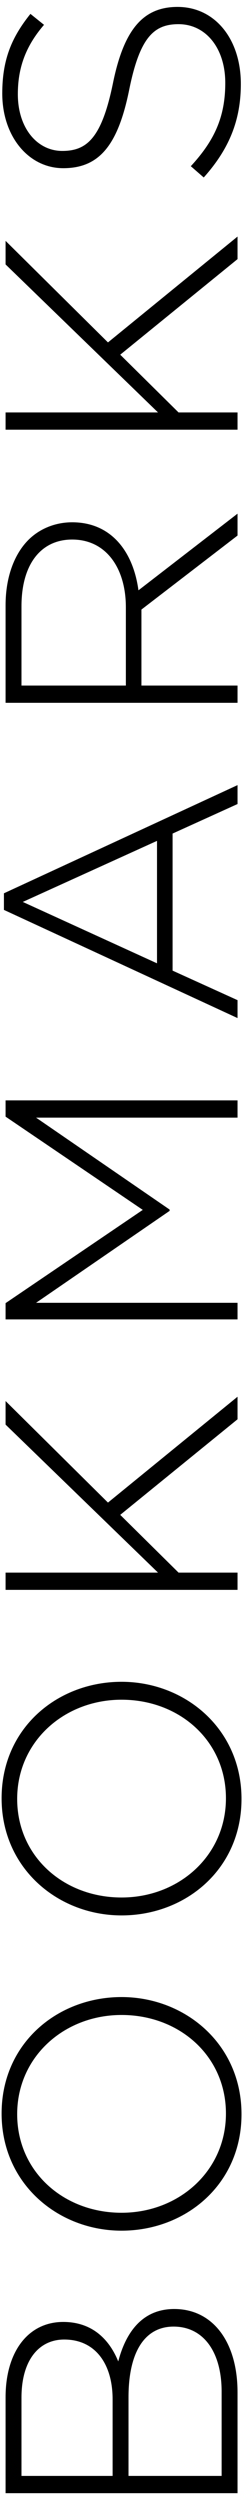 <?xml version="1.0" encoding="UTF-8" standalone="no"?>
<svg width="22px" height="226px" viewBox="0 0 22 226" version="1.1" xmlns="http://www.w3.org/2000/svg" xmlns:xlink="http://www.w3.org/1999/xlink">
    <!-- Generator: Sketch 3.8.1 (29687) - http://www.bohemiancoding.com/sketch -->
    <title>BOOKMARKS</title>
    <desc>Created with Sketch.</desc>
    <defs></defs>
    <g id="Page-1" stroke="none" stroke-width="1" fill="none" fill-rule="evenodd">
        <g id="Profile" transform="translate(-69, -181)" fill="#000000">
            <path d="M-33.38,303.5 L-24.26,303.5 C-19.73,303.5 -16.73,301.28 -16.73,297.77 C-16.73,294.8 -18.95,293.36 -21.47,292.7 C-19.76,292.01 -17.9,290.57 -17.9,287.72 C-17.9,284.54 -20.6,282.5 -24.71,282.5 L-33.38,282.5 L-33.38,303.5 Z M-31.82,302.06 L-31.82,293.63 L-24.71,293.63 C-20.57,293.63 -18.32,295.13 -18.32,297.71 C-18.32,300.41 -20.6,302.06 -24.2,302.06 L-31.82,302.06 Z M-31.82,292.19 L-31.82,283.94 L-24.74,283.94 C-21.38,283.94 -19.49,285.5 -19.49,287.81 C-19.49,290.66 -21.74,292.19 -24.89,292.19 L-31.82,292.19 Z M0.88,303.86 C7.24,303.86 11.47,298.73 11.47,293 C11.47,287.21 7.3,282.14 0.94,282.14 C-5.42,282.14 -9.65,287.27 -9.65,293 C-9.65,298.79 -5.48,303.86 0.88,303.86 L0.88,303.86 Z M0.94,302.45 C-4.25,302.45 -8.03,298.19 -8.03,293 C-8.03,287.75 -4.31,283.55 0.88,283.55 C6.07,283.55 9.85,287.81 9.85,293 C9.85,298.25 6.13,302.45 0.94,302.45 L0.94,302.45 Z M29.38,303.86 C35.74,303.86 39.97,298.73 39.97,293 C39.97,287.21 35.8,282.14 29.44,282.14 C23.08,282.14 18.85,287.27 18.85,293 C18.85,298.79 23.02,303.86 29.38,303.86 L29.38,303.86 Z M29.44,302.45 C24.25,302.45 20.47,298.19 20.47,293 C20.47,287.75 24.19,283.55 29.38,283.55 C34.57,283.55 38.35,287.81 38.35,293 C38.35,298.25 34.63,302.45 29.44,302.45 L29.44,302.45 Z M48.28,303.5 L49.84,303.5 L49.84,298.16 L55.06,292.88 L63.7,303.5 L65.74,303.5 L56.17,291.77 L65.35,282.5 L63.22,282.5 L49.84,296.3 L49.84,282.5 L48.28,282.5 L48.28,303.5 Z M72.73,303.5 L74.23,303.5 L74.23,285.26 L82.54,297.35 L82.66,297.35 L90.97,285.26 L90.97,303.5 L92.53,303.5 L92.53,282.5 L91.06,282.5 L82.63,294.92 L74.2,282.5 L72.73,282.5 L72.73,303.5 Z M99.97,303.5 L101.59,303.5 L104.26,297.62 L116.65,297.62 L119.32,303.5 L121.03,303.5 L111.25,282.35 L109.75,282.35 L99.97,303.5 Z M104.92,296.21 L110.47,284.06 L115.99,296.21 L104.92,296.21 Z M128.47,303.5 L130.03,303.5 L130.03,294.8 L136.9,294.8 L143.59,303.5 L145.57,303.5 L138.64,294.53 C142.18,294.05 144.79,292.04 144.79,288.53 C144.79,286.97 144.19,285.56 143.2,284.57 C141.94,283.31 139.87,282.5 137.29,282.5 L128.47,282.5 L128.47,303.5 Z M130.03,293.39 L130.03,283.94 L137.2,283.94 C141.01,283.94 143.23,285.71 143.23,288.53 C143.23,291.62 140.62,293.39 137.11,293.39 L130.03,293.39 Z M153.16,303.5 L154.72,303.5 L154.72,298.16 L159.94,292.88 L168.58,303.5 L170.62,303.5 L161.05,291.77 L170.23,282.5 L168.1,282.5 L154.72,296.3 L154.72,282.5 L153.16,282.5 L153.16,303.5 Z M184.42,303.8 C188.47,303.8 191.38,301.46 191.38,298.07 C191.38,294.95 189.34,293.21 184.48,292.22 C179.5,291.2 178.36,289.85 178.36,287.63 C178.36,285.38 180.4,283.61 183.49,283.61 C185.8,283.61 187.78,284.27 189.76,285.98 L190.75,284.75 C188.62,283.04 186.61,282.2 183.55,282.2 C179.65,282.2 176.8,284.6 176.8,287.72 C176.8,290.96 178.84,292.67 183.88,293.69 C188.65,294.65 189.82,295.94 189.82,298.16 C189.82,300.62 187.66,302.39 184.51,302.39 C181.42,302.39 179.29,301.4 176.98,299.27 L175.96,300.44 C178.48,302.69 181.06,303.8 184.42,303.8 L184.42,303.8 Z" id="BOOKMARKS" transform="translate(80.005, 293) rotate(-90) translate(-80.005, -293) "></path>
        </g>
    </g>
</svg>